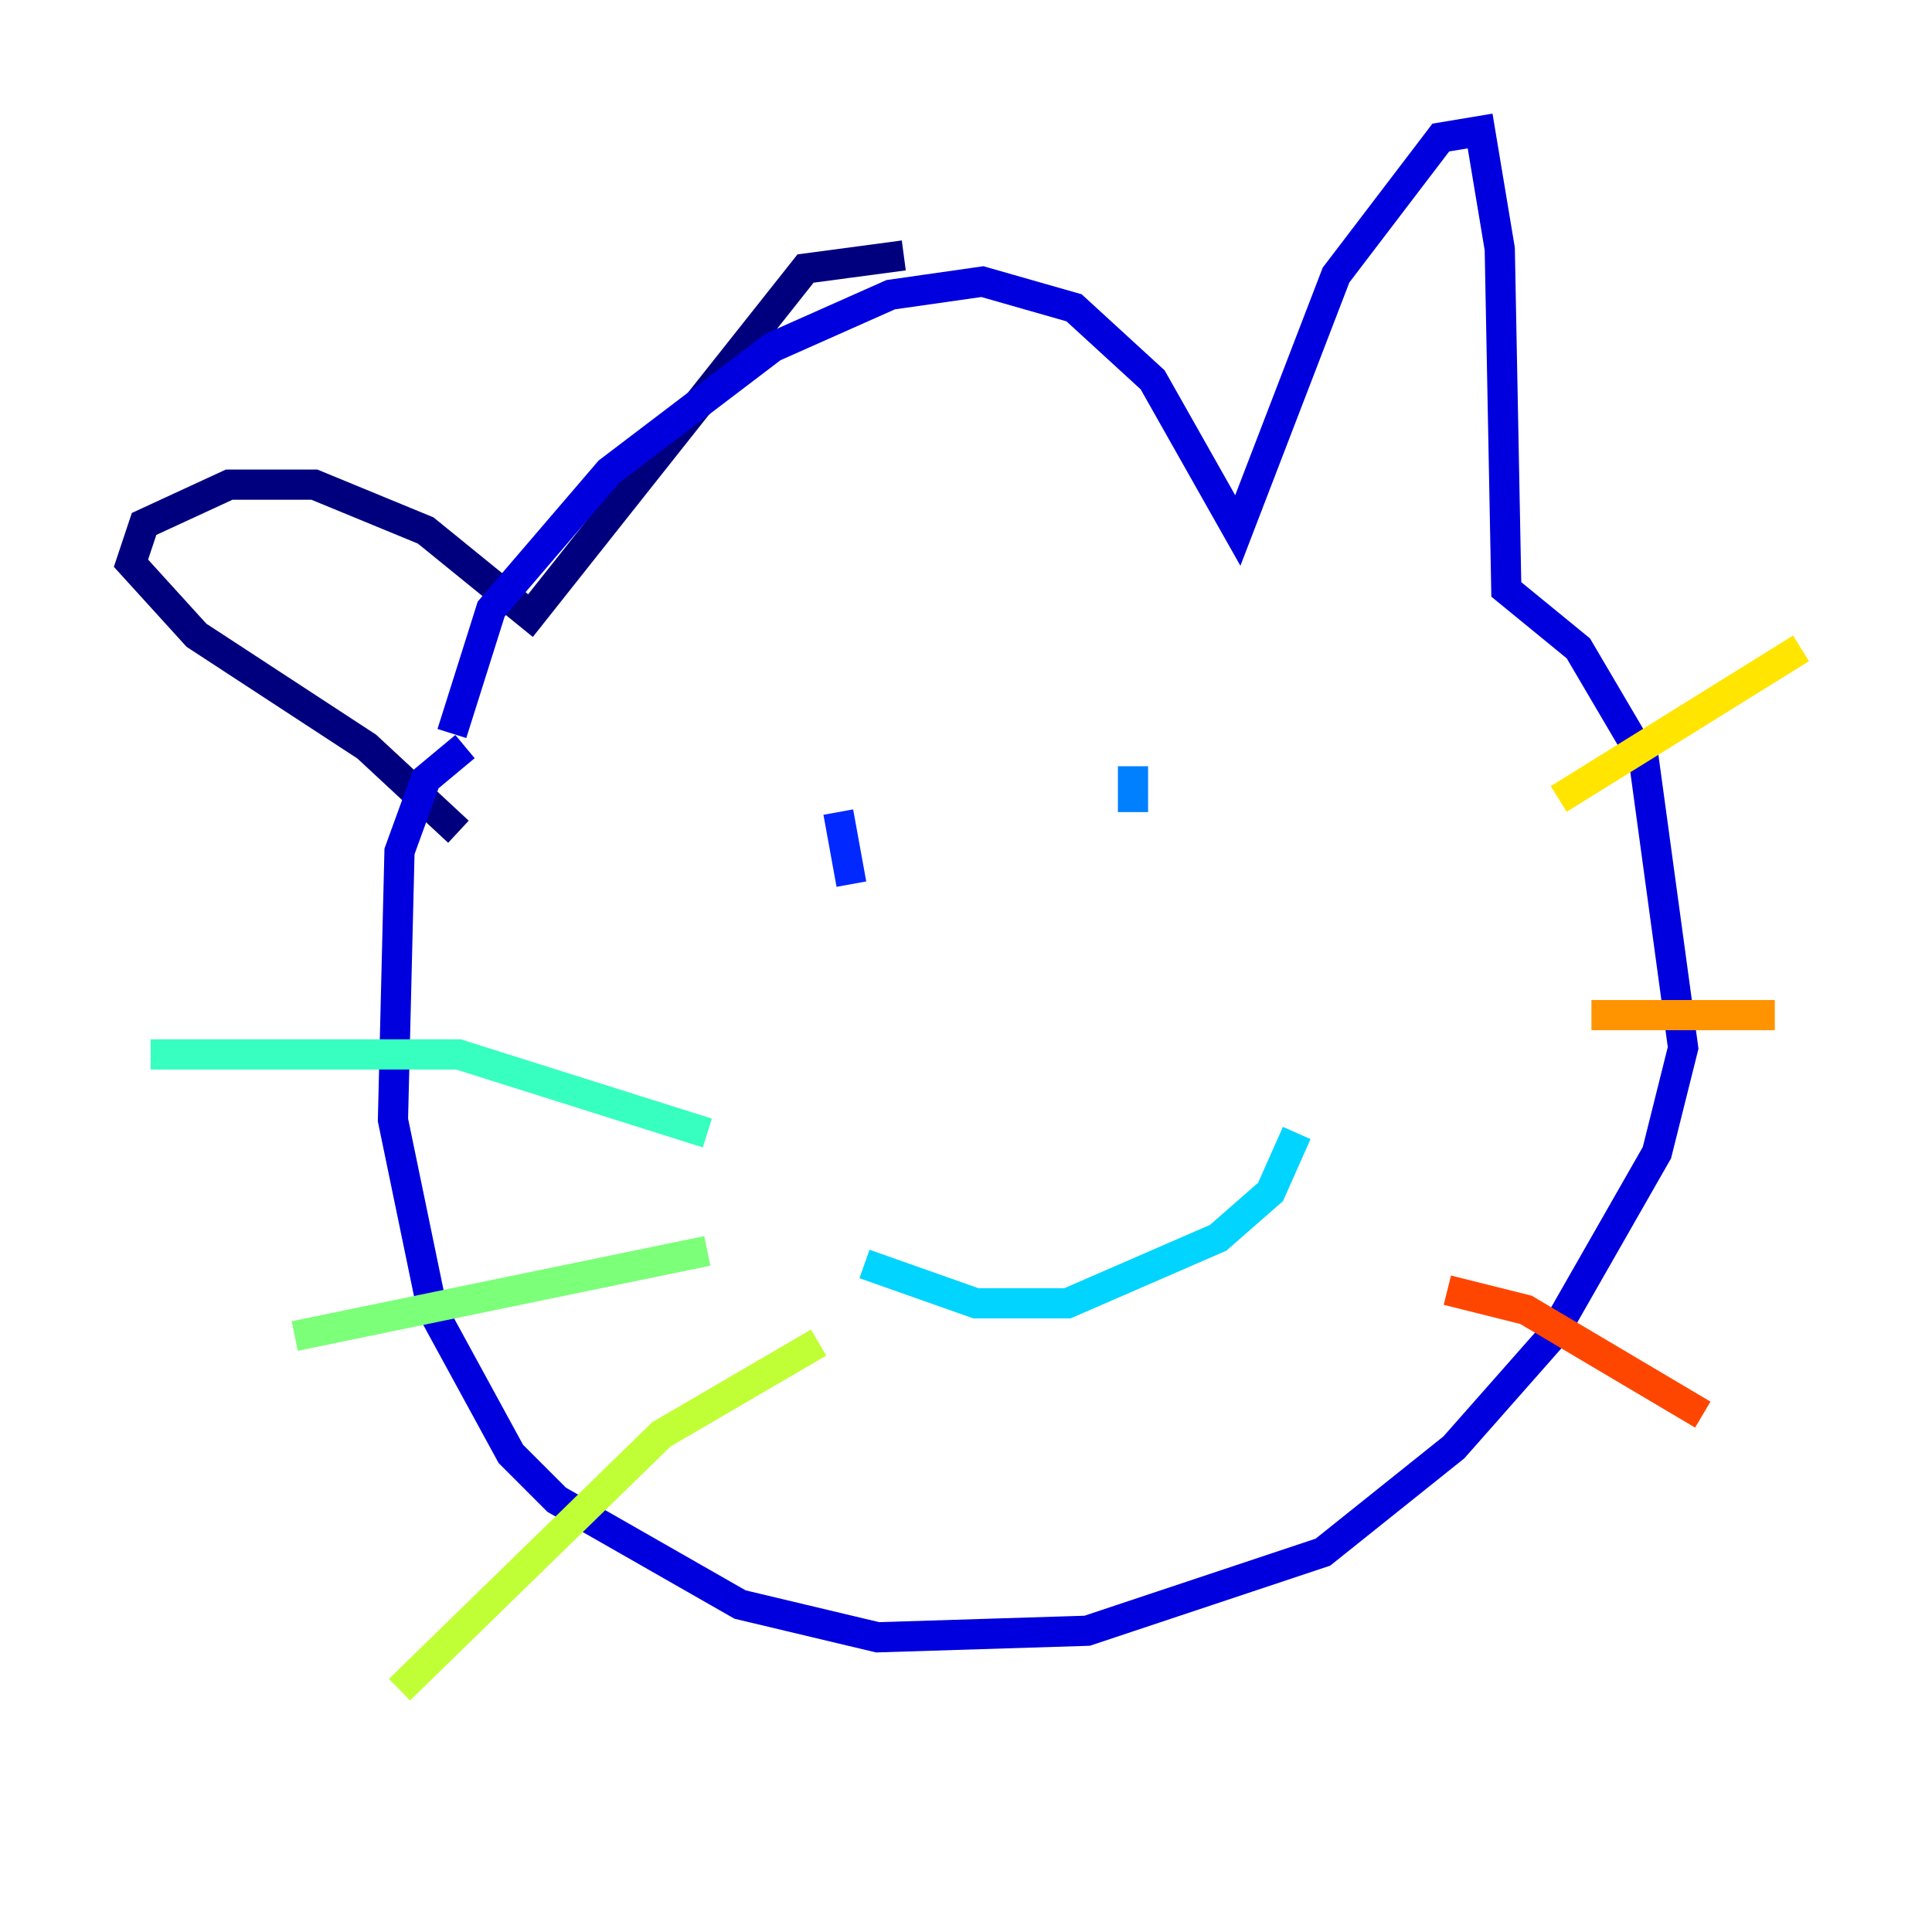 <?xml version="1.0" encoding="utf-8" ?>
<svg baseProfile="tiny" height="128" version="1.2" viewBox="0,0,128,128" width="128" xmlns="http://www.w3.org/2000/svg" xmlns:ev="http://www.w3.org/2001/xml-events" xmlns:xlink="http://www.w3.org/1999/xlink"><defs /><polyline fill="none" points="30.373,55.105 24.298,49.464 13.017,42.088 8.678,37.315 9.546,34.712 15.186,32.108 20.827,32.108 28.203,35.146 35.146,40.786 53.37,17.79 59.878,16.922" stroke="#00007f" stroke-width="2" /><polyline fill="none" points="29.939,48.597 32.542,40.352 40.352,31.241 51.2,22.997 59.01,19.525 65.085,18.658 71.159,20.393 76.366,25.166 82.007,35.146 88.515,18.224 95.458,9.112 98.061,8.678 99.363,16.488 99.797,39.051 104.57,42.956 108.909,50.332 111.512,69.424 109.776,76.366 102.834,88.515 96.325,95.891 87.647,102.834 72.027,108.041 58.142,108.475 49.031,106.305 36.881,99.363 33.844,96.325 28.637,86.78 26.034,74.197 26.468,56.407 28.203,51.634 30.807,49.464" stroke="#0000de" stroke-width="2" /><polyline fill="none" points="55.539,53.803 56.407,58.576" stroke="#0028ff" stroke-width="2" /><polyline fill="none" points="75.064,50.766 75.064,53.803" stroke="#0080ff" stroke-width="2" /><polyline fill="none" points="57.275,83.742 64.651,86.346 70.725,86.346 80.705,82.007 84.176,78.969 85.912,75.064" stroke="#00d4ff" stroke-width="2" /><polyline fill="none" points="46.861,75.064 30.373,69.858 9.98,69.858" stroke="#36ffc0" stroke-width="2" /><polyline fill="none" points="46.861,82.875 19.525,88.515" stroke="#7cff79" stroke-width="2" /><polyline fill="none" points="54.237,88.949 43.824,95.024 26.468,111.946" stroke="#c0ff36" stroke-width="2" /><polyline fill="none" points="103.268,52.936 119.322,42.956" stroke="#ffe500" stroke-width="2" /><polyline fill="none" points="105.437,67.254 117.586,67.254" stroke="#ff9400" stroke-width="2" /><polyline fill="none" points="95.891,85.478 101.098,86.78 112.814,93.722" stroke="#ff4600" stroke-width="2" /><polyline fill="none" points="65.519,72.461 65.519,72.461" stroke="#de0000" stroke-width="2" /><polyline fill="none" points="84.176,69.424 84.176,69.424" stroke="#7f0000" stroke-width="2" /></svg>